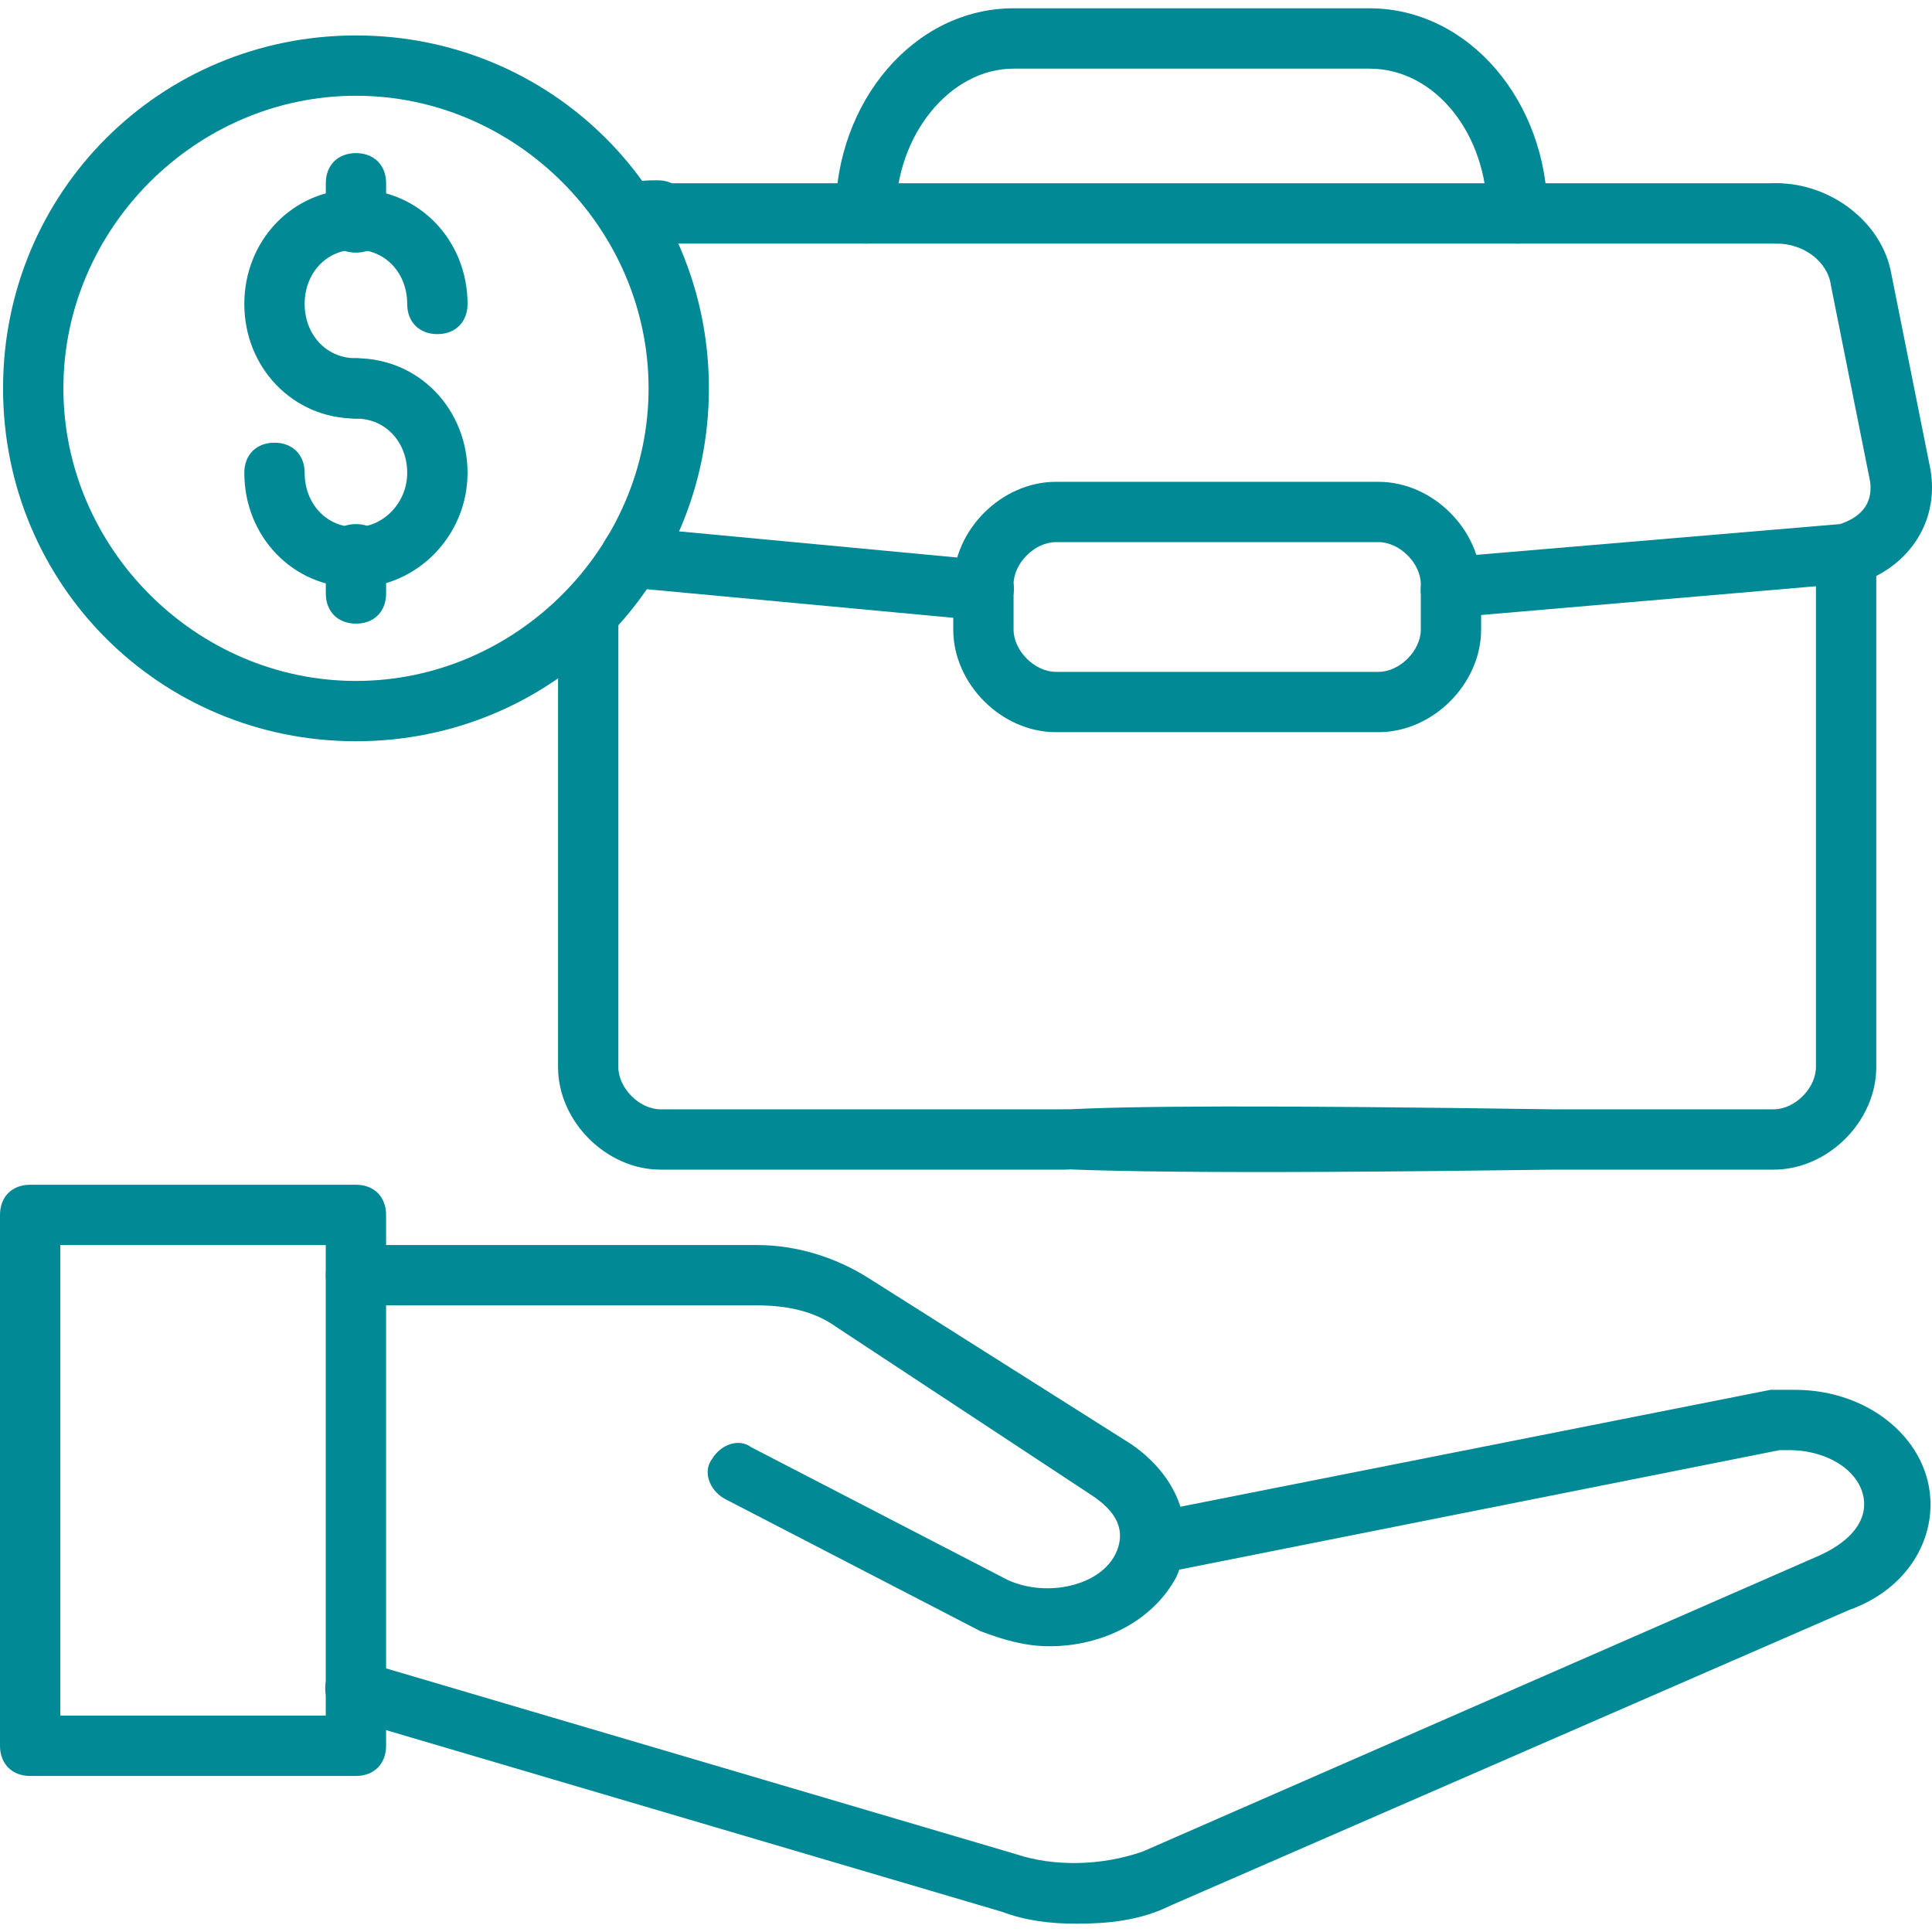 <svg width="64" height="64" viewBox="0 0 64 64" fill="none" xmlns="http://www.w3.org/2000/svg">
<path d="M11.79 58.831H0.999C0.399 58.831 -0 58.431 -0 57.831V40.245C-0 39.645 0.399 39.246 0.999 39.246H11.79C12.39 39.246 12.79 39.645 12.79 40.245V57.831C12.79 58.431 12.39 58.831 11.79 58.831ZM1.998 56.832H10.791V41.244H1.998V56.832Z" fill="#018995"/>
<path d="M34.774 54.534C33.974 54.534 33.275 54.334 32.476 54.034L23.982 49.637C23.483 49.338 23.283 48.738 23.583 48.338C23.882 47.839 24.482 47.639 24.882 47.939L33.375 52.335C34.674 52.935 36.473 52.535 36.972 51.436C37.372 50.537 36.772 49.937 36.173 49.538L27.679 43.942C26.98 43.442 26.081 43.242 25.081 43.242H11.792C11.192 43.242 10.793 42.843 10.793 42.243C10.793 41.644 11.192 41.244 11.792 41.244H25.081C26.38 41.244 27.679 41.644 28.779 42.343L37.472 47.839C39.071 48.938 39.67 50.637 38.971 52.235C38.171 53.734 36.473 54.534 34.774 54.534Z" fill="#018995"/>
<path d="M35.673 63.725C34.773 63.725 33.974 63.625 33.175 63.325L11.492 56.93C10.992 56.73 10.692 56.231 10.792 55.731C10.992 55.232 11.492 54.932 11.991 55.032L33.674 61.427C34.873 61.827 36.472 61.827 37.871 61.327L60.254 51.535C61.153 51.135 61.753 50.535 61.753 49.836C61.753 48.837 60.654 48.037 59.255 48.037H58.955L38.371 52.134C37.871 52.234 37.272 51.934 37.172 51.335C37.072 50.835 37.371 50.236 37.971 50.136L58.655 46.039H58.855H59.454C61.953 46.039 63.951 47.737 63.951 49.836C63.951 51.335 62.952 52.734 61.253 53.333L38.77 63.126C37.771 63.625 36.672 63.725 35.673 63.725Z" fill="#018995"/>
<path d="M58.855 8.069H21.884C21.284 8.069 20.884 7.669 20.884 7.069C20.884 6.47 21.284 6.07 21.884 6.07H58.855C59.454 6.07 59.854 6.47 59.854 7.069C59.854 7.669 59.454 8.069 58.855 8.069Z" fill="#018995"/>
<path d="M35.273 38.746H21.883C20.085 38.746 18.486 37.147 18.486 35.349V20.36C18.486 19.761 18.886 19.361 19.485 19.361C20.085 19.361 20.484 19.761 20.484 20.36V35.349C20.484 36.048 21.184 36.748 21.883 36.748H35.273C35.872 36.748 36.272 37.147 36.272 37.747C36.272 38.346 35.872 38.746 35.273 38.746Z" fill="#018995"/>
<path d="M58.756 38.746H51.462C29.241 39.047 31.108 38.467 33.105 37.437C33.105 36.837 32.396 36.471 51.462 36.748H58.756C59.456 36.748 60.155 36.048 60.155 35.349V18.362C60.155 17.763 60.555 17.363 61.154 17.363C61.754 17.363 62.154 17.763 62.154 18.362V35.349C62.154 37.148 60.555 38.746 58.756 38.746Z" fill="#018995"/>
<path d="M20.983 8.171C20.584 8.171 20.284 7.971 20.084 7.571C19.884 7.072 20.084 6.472 20.584 6.172C20.983 5.972 21.483 5.972 21.783 5.972C22.382 5.972 22.782 6.372 22.782 6.972C22.782 7.571 22.382 7.971 21.783 7.971C21.683 7.971 21.483 7.971 21.383 7.971C21.283 8.171 21.083 8.171 20.983 8.171Z" fill="#018995"/>
<path d="M32.576 20.558L20.785 19.459C20.285 19.359 19.785 18.959 19.885 18.36C19.985 17.76 20.385 17.36 20.985 17.46L32.675 18.559C33.175 18.659 33.675 19.059 33.575 19.659C33.475 20.158 33.075 20.558 32.576 20.558Z" fill="#018995"/>
<path d="M48.063 20.459C47.564 20.459 47.064 20.059 47.064 19.56C47.064 18.96 47.464 18.56 47.963 18.46L60.953 17.361C61.553 17.162 62.052 16.762 61.952 15.962L60.654 9.467C60.553 8.668 59.754 8.069 58.855 8.069C58.255 8.069 57.856 7.669 57.856 7.069C57.856 6.47 58.255 6.07 58.855 6.07C60.654 6.07 62.352 7.369 62.652 9.068L63.951 15.563C64.251 17.361 63.151 18.86 61.453 19.36C61.353 19.36 61.253 19.36 61.253 19.36H60.853L48.063 20.459Z" fill="#018995"/>
<path d="M50.262 8.069C49.662 8.069 49.263 7.669 49.263 7.07C49.263 4.472 47.564 2.274 45.365 2.274H33.575C31.476 2.274 29.678 4.472 29.678 7.07C29.678 7.669 29.278 8.069 28.678 8.069C28.079 8.069 27.679 7.669 27.679 7.07C27.679 3.373 30.277 0.275 33.575 0.275H45.365C48.663 0.275 51.261 3.373 51.261 7.07C51.261 7.669 50.861 8.069 50.262 8.069Z" fill="#018995"/>
<path d="M45.667 24.254H34.975C33.176 24.254 31.578 22.655 31.578 20.857V19.358C31.578 17.559 33.176 15.961 34.975 15.961H45.667C47.465 15.961 49.064 17.559 49.064 19.358V20.857C49.064 22.655 47.465 24.254 45.667 24.254ZM34.975 17.959C34.276 17.959 33.576 18.659 33.576 19.358V20.857C33.576 21.556 34.276 22.256 34.975 22.256H45.667C46.366 22.256 47.066 21.556 47.066 20.857V19.358C47.066 18.659 46.366 17.959 45.667 17.959H34.975Z" fill="#018995"/>
<path d="M11.79 13.865C9.692 13.865 8.093 12.167 8.093 10.068C8.093 7.97 9.692 6.271 11.79 6.271C13.889 6.271 15.488 7.97 15.488 10.068C15.488 10.668 15.088 11.068 14.488 11.068C13.889 11.068 13.489 10.668 13.489 10.068C13.489 9.069 12.79 8.27 11.79 8.27C10.791 8.27 10.092 9.069 10.092 10.068C10.092 11.068 10.791 11.867 11.79 11.867C12.39 11.867 12.79 12.267 12.79 12.866C12.79 13.466 12.39 13.865 11.79 13.865Z" fill="#018995"/>
<path d="M11.79 19.461C9.692 19.461 8.093 17.762 8.093 15.664C8.093 15.065 8.493 14.665 9.092 14.665C9.692 14.665 10.092 15.065 10.092 15.664C10.092 16.663 10.791 17.463 11.79 17.463C12.69 17.463 13.489 16.663 13.489 15.664C13.489 14.665 12.79 13.865 11.79 13.865C11.191 13.865 10.791 13.466 10.791 12.866C10.791 12.267 11.191 11.867 11.79 11.867C13.889 11.867 15.488 13.566 15.488 15.664C15.488 17.762 13.789 19.461 11.79 19.461Z" fill="#018995"/>
<path d="M11.792 8.369C11.192 8.369 10.793 7.97 10.793 7.37V6.071C10.793 5.472 11.192 5.072 11.792 5.072C12.391 5.072 12.791 5.472 12.791 6.071V7.37C12.791 7.97 12.391 8.369 11.792 8.369Z" fill="#018995"/>
<path d="M11.792 20.659C11.192 20.659 10.793 20.259 10.793 19.659V18.36C10.793 17.761 11.192 17.361 11.792 17.361C12.391 17.361 12.791 17.761 12.791 18.36V19.659C12.791 20.259 12.391 20.659 11.792 20.659Z" fill="#018995"/>
<path d="M11.792 24.555C5.297 24.555 0.101 19.36 0.101 12.864C0.101 6.37 5.297 1.174 11.792 1.174C18.287 1.174 23.483 6.37 23.483 12.864C23.483 19.36 18.287 24.555 11.792 24.555ZM11.792 3.172C6.496 3.172 2.1 7.569 2.1 12.864C2.1 18.16 6.496 22.557 11.792 22.557C17.088 22.557 21.485 18.16 21.485 12.864C21.485 7.569 17.088 3.172 11.792 3.172Z" fill="#018995"/>
</svg>
